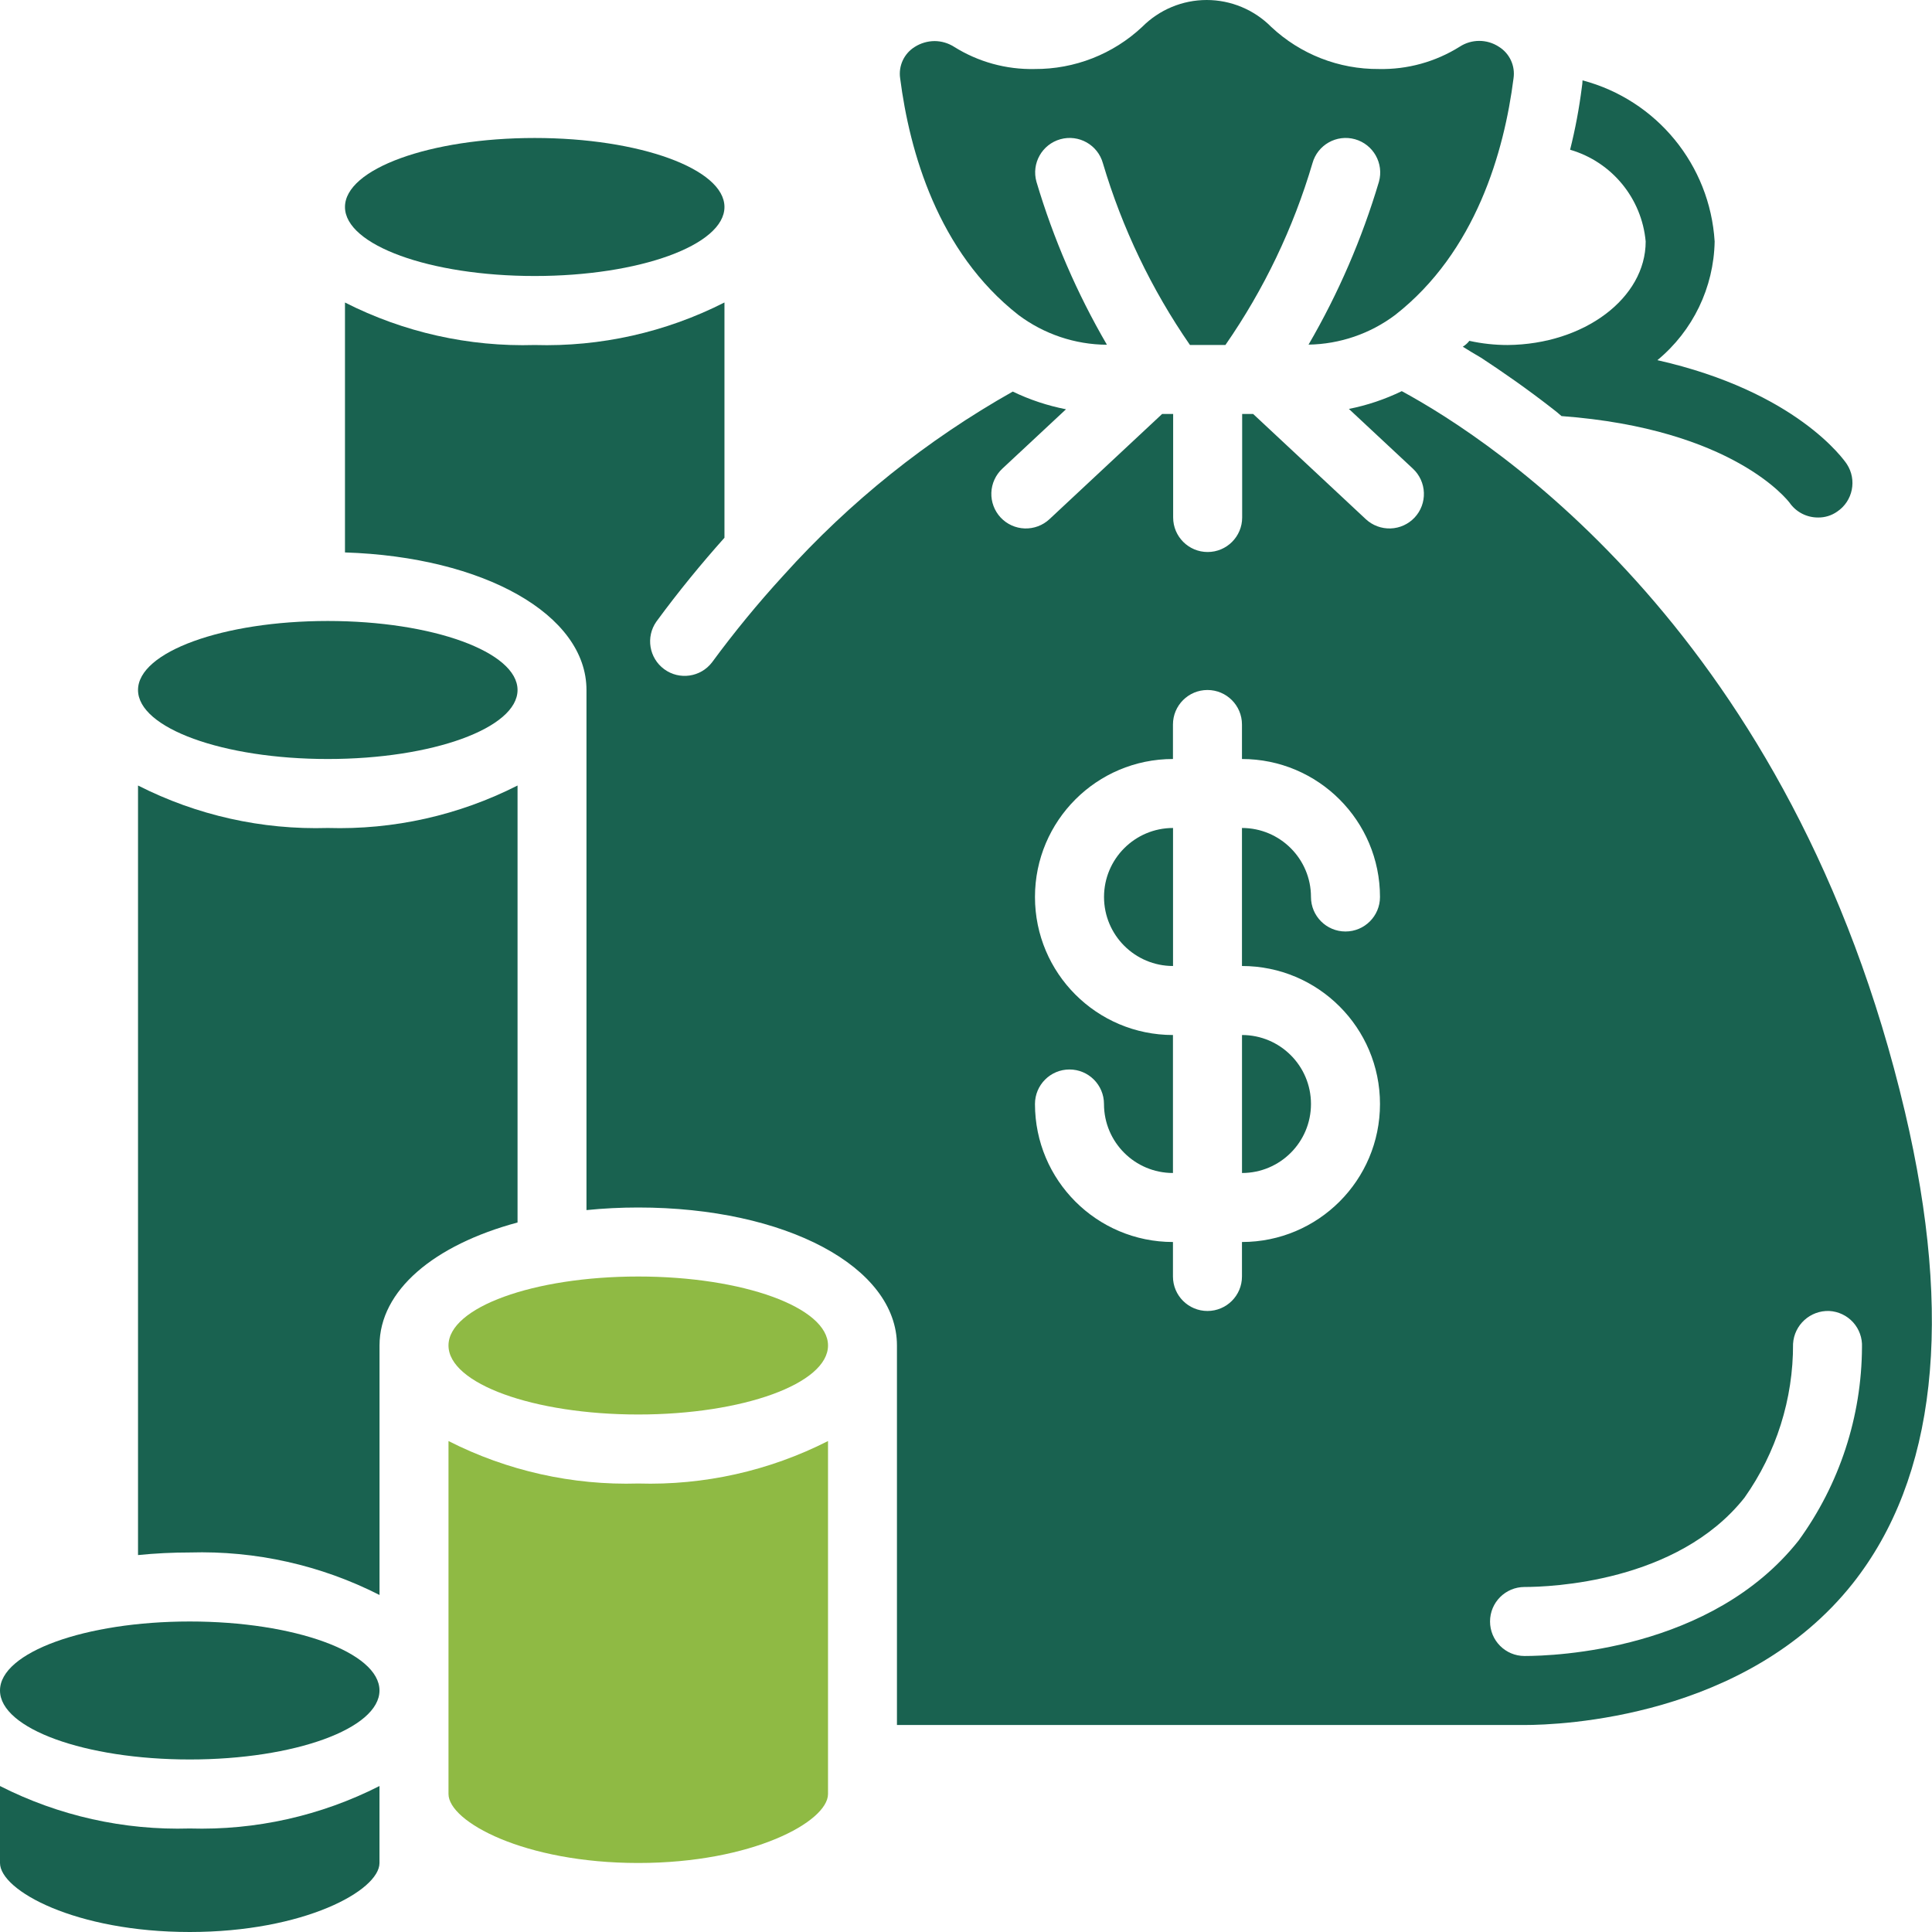 <svg width="50" height="50" viewBox="0 0 50 50" fill="none" xmlns="http://www.w3.org/2000/svg">
    <g clip-path="url(#clip0_485_7467)">
        <path d="M13.394 20.329C11.875 21.101 10.186 21.479 8.483 21.428C6.78 21.479 5.091 21.101 3.572 20.329V40.245C4.017 40.2 4.464 40.178 4.912 40.178C6.615 40.128 8.303 40.505 9.822 41.278V34.821C9.822 33.393 11.237 32.218 13.394 31.638V20.329Z" fill="#196250"/>
        <path d="M4.911 45.535C7.623 45.535 9.821 44.736 9.821 43.75C9.821 42.764 7.623 41.964 4.911 41.964C2.199 41.964 0 42.764 0 43.75C0 44.736 2.199 45.535 4.911 45.535Z" fill="#196250"/>
        <path d="M0 46.222V48.214C0 48.928 1.958 50 4.911 50C7.863 50 9.821 48.928 9.821 48.214V46.222C8.302 46.994 6.614 47.372 4.911 47.321C3.208 47.372 1.519 46.994 0 46.222Z" fill="#196250"/>
        <path d="M26.358 8.152C27.019 8.647 27.821 8.918 28.647 8.922C27.873 7.593 27.261 6.177 26.823 4.703C26.69 4.228 26.968 3.736 27.443 3.603C27.919 3.471 28.411 3.749 28.543 4.224C29.041 5.901 29.801 7.489 30.796 8.928H31.714C32.711 7.491 33.471 5.903 33.966 4.225C34.098 3.749 34.59 3.471 35.066 3.603C35.541 3.736 35.819 4.228 35.687 4.703C35.249 6.176 34.638 7.591 33.865 8.919C34.674 8.906 35.459 8.638 36.106 8.152C38.196 6.518 38.929 3.919 39.17 2.027C39.218 1.702 39.068 1.38 38.789 1.209C38.481 1.008 38.084 1.008 37.776 1.209C37.15 1.601 36.423 1.802 35.685 1.786C34.651 1.794 33.653 1.404 32.899 0.696C32.457 0.251 31.856 0 31.229 0C30.602 0 30.001 0.251 29.559 0.696C28.805 1.403 27.808 1.793 26.774 1.786C26.039 1.802 25.316 1.602 24.693 1.212C24.542 1.116 24.367 1.064 24.188 1.063C24.006 1.064 23.829 1.116 23.675 1.213C23.397 1.385 23.248 1.705 23.296 2.028C23.54 3.921 24.27 6.518 26.358 8.152V8.152Z" fill="#196250"/>
        <path d="M13.838 7.143C16.551 7.143 18.749 6.343 18.749 5.357C18.749 4.371 16.551 3.571 13.838 3.571C11.126 3.571 8.928 4.371 8.928 5.357C8.928 6.343 11.126 7.143 13.838 7.143Z" fill="#196250"/>
        <path d="M8.483 19.643C11.195 19.643 13.394 18.843 13.394 17.857C13.394 16.871 11.195 16.071 8.483 16.071C5.771 16.071 3.572 16.871 3.572 17.857C3.572 18.843 5.771 19.643 8.483 19.643Z" fill="#196250"/>
        <path d="M49.3 28.776C46.395 16.445 38.638 11.4 36.278 10.123C35.843 10.334 35.383 10.489 34.909 10.583L36.567 12.13C36.74 12.292 36.842 12.516 36.85 12.752C36.859 12.989 36.773 13.22 36.611 13.393C36.449 13.566 36.225 13.668 35.989 13.676C35.752 13.684 35.521 13.598 35.348 13.437L32.432 10.714H32.147V13.393C32.147 13.886 31.747 14.286 31.254 14.286C30.761 14.286 30.361 13.886 30.361 13.393V10.714H30.075L27.159 13.437C26.986 13.598 26.756 13.684 26.519 13.676C26.282 13.668 26.058 13.566 25.896 13.393C25.735 13.22 25.648 12.989 25.656 12.753C25.664 12.516 25.766 12.292 25.939 12.13L27.588 10.592C27.111 10.499 26.648 10.345 26.21 10.134C23.99 11.385 21.988 12.989 20.284 14.883C20.277 14.89 20.271 14.898 20.263 14.906C19.611 15.618 18.998 16.365 18.426 17.143C18.13 17.528 17.581 17.606 17.19 17.319C16.798 17.031 16.708 16.484 16.987 16.087C17.57 15.292 18.162 14.575 18.749 13.917V7.828C17.23 8.6 15.542 8.979 13.838 8.929C12.135 8.979 10.447 8.601 8.928 7.829V14.297C12.52 14.412 15.178 15.904 15.178 17.857V31.317C15.623 31.272 16.07 31.25 16.517 31.25C20.334 31.25 23.213 32.786 23.213 34.821V44.643H39.455C40.388 44.643 45.184 44.464 47.947 40.982C50.108 38.25 50.563 34.144 49.3 28.776ZM35.714 28.571C35.714 30.544 34.114 32.143 32.142 32.143V33.036C32.142 33.529 31.742 33.928 31.249 33.928C30.756 33.928 30.356 33.529 30.356 33.036V32.143C28.384 32.143 26.785 30.544 26.785 28.571C26.785 28.078 27.185 27.678 27.678 27.678C28.171 27.678 28.571 28.078 28.571 28.571C28.571 29.558 29.37 30.357 30.356 30.357V26.786C28.384 26.786 26.785 25.187 26.785 23.214C26.785 21.242 28.384 19.643 30.356 19.643V18.75C30.356 18.257 30.756 17.857 31.249 17.857C31.742 17.857 32.142 18.257 32.142 18.75V19.643C34.114 19.643 35.714 21.242 35.714 23.214C35.714 23.707 35.314 24.107 34.821 24.107C34.328 24.107 33.928 23.707 33.928 23.214C33.928 22.228 33.128 21.428 32.142 21.428V25C34.114 25 35.714 26.599 35.714 28.571ZM46.548 39.869C44.295 42.713 40.244 42.857 39.455 42.857C38.961 42.857 38.562 42.457 38.562 41.964C38.562 41.471 38.961 41.071 39.455 41.071C40.1 41.071 43.405 40.96 45.147 38.76C45.971 37.596 46.41 36.203 46.404 34.778C46.433 34.288 46.848 33.911 47.339 33.928C47.575 33.94 47.797 34.045 47.957 34.22C48.116 34.395 48.199 34.627 48.188 34.863C48.18 36.663 47.606 38.414 46.548 39.869Z" fill="#196250"/>
        <path d="M28.572 23.214C28.572 24.2 29.372 25 30.358 25V21.428C29.372 21.428 28.572 22.228 28.572 23.214Z" fill="#196250"/>
        <path d="M32.143 30.357C33.129 30.357 33.928 29.558 33.928 28.571C33.928 27.585 33.129 26.786 32.143 26.786V30.357Z" fill="#196250"/>
        <path d="M11.607 37.294V46.428C11.607 47.143 13.566 48.214 16.518 48.214C19.471 48.214 21.429 47.143 21.429 46.428V37.294C19.91 38.066 18.221 38.444 16.518 38.393C14.815 38.444 13.126 38.066 11.607 37.294Z" fill="#8FBA44"/>
        <path d="M16.518 36.607C19.23 36.607 21.429 35.808 21.429 34.821C21.429 33.835 19.23 33.036 16.518 33.036C13.806 33.036 11.607 33.835 11.607 34.821C11.607 35.808 13.806 36.607 16.518 36.607Z" fill="#8FBA44"/>
        <path d="M42.59 6.25C42.59 7.714 41 8.911 39.018 8.929C38.685 8.929 38.352 8.893 38.027 8.821C37.98 8.881 37.922 8.933 37.857 8.973C38 9.062 38.161 9.161 38.331 9.259C38.875 9.616 39.509 10.053 40.206 10.598C40.277 10.652 40.34 10.705 40.411 10.768C44.857 11.098 46.268 12.955 46.313 13.009C46.481 13.252 46.758 13.395 47.054 13.393C47.229 13.395 47.401 13.342 47.545 13.241C47.952 12.969 48.064 12.419 47.795 12.009C47.724 11.902 46.491 10.134 42.893 9.321C43.812 8.563 44.353 7.441 44.375 6.25C44.253 4.268 42.875 2.588 40.956 2.08C40.954 2.14 40.948 2.2 40.938 2.259C40.869 2.803 40.768 3.343 40.634 3.875C41.713 4.189 42.489 5.131 42.59 6.25V6.25Z" fill="#196250"/>
    </g>
    <defs>
        <clipPath id="clip0_485_7467">
            <rect width="50" height="50" fill="white"/>
        </clipPath>
    </defs>
</svg>
